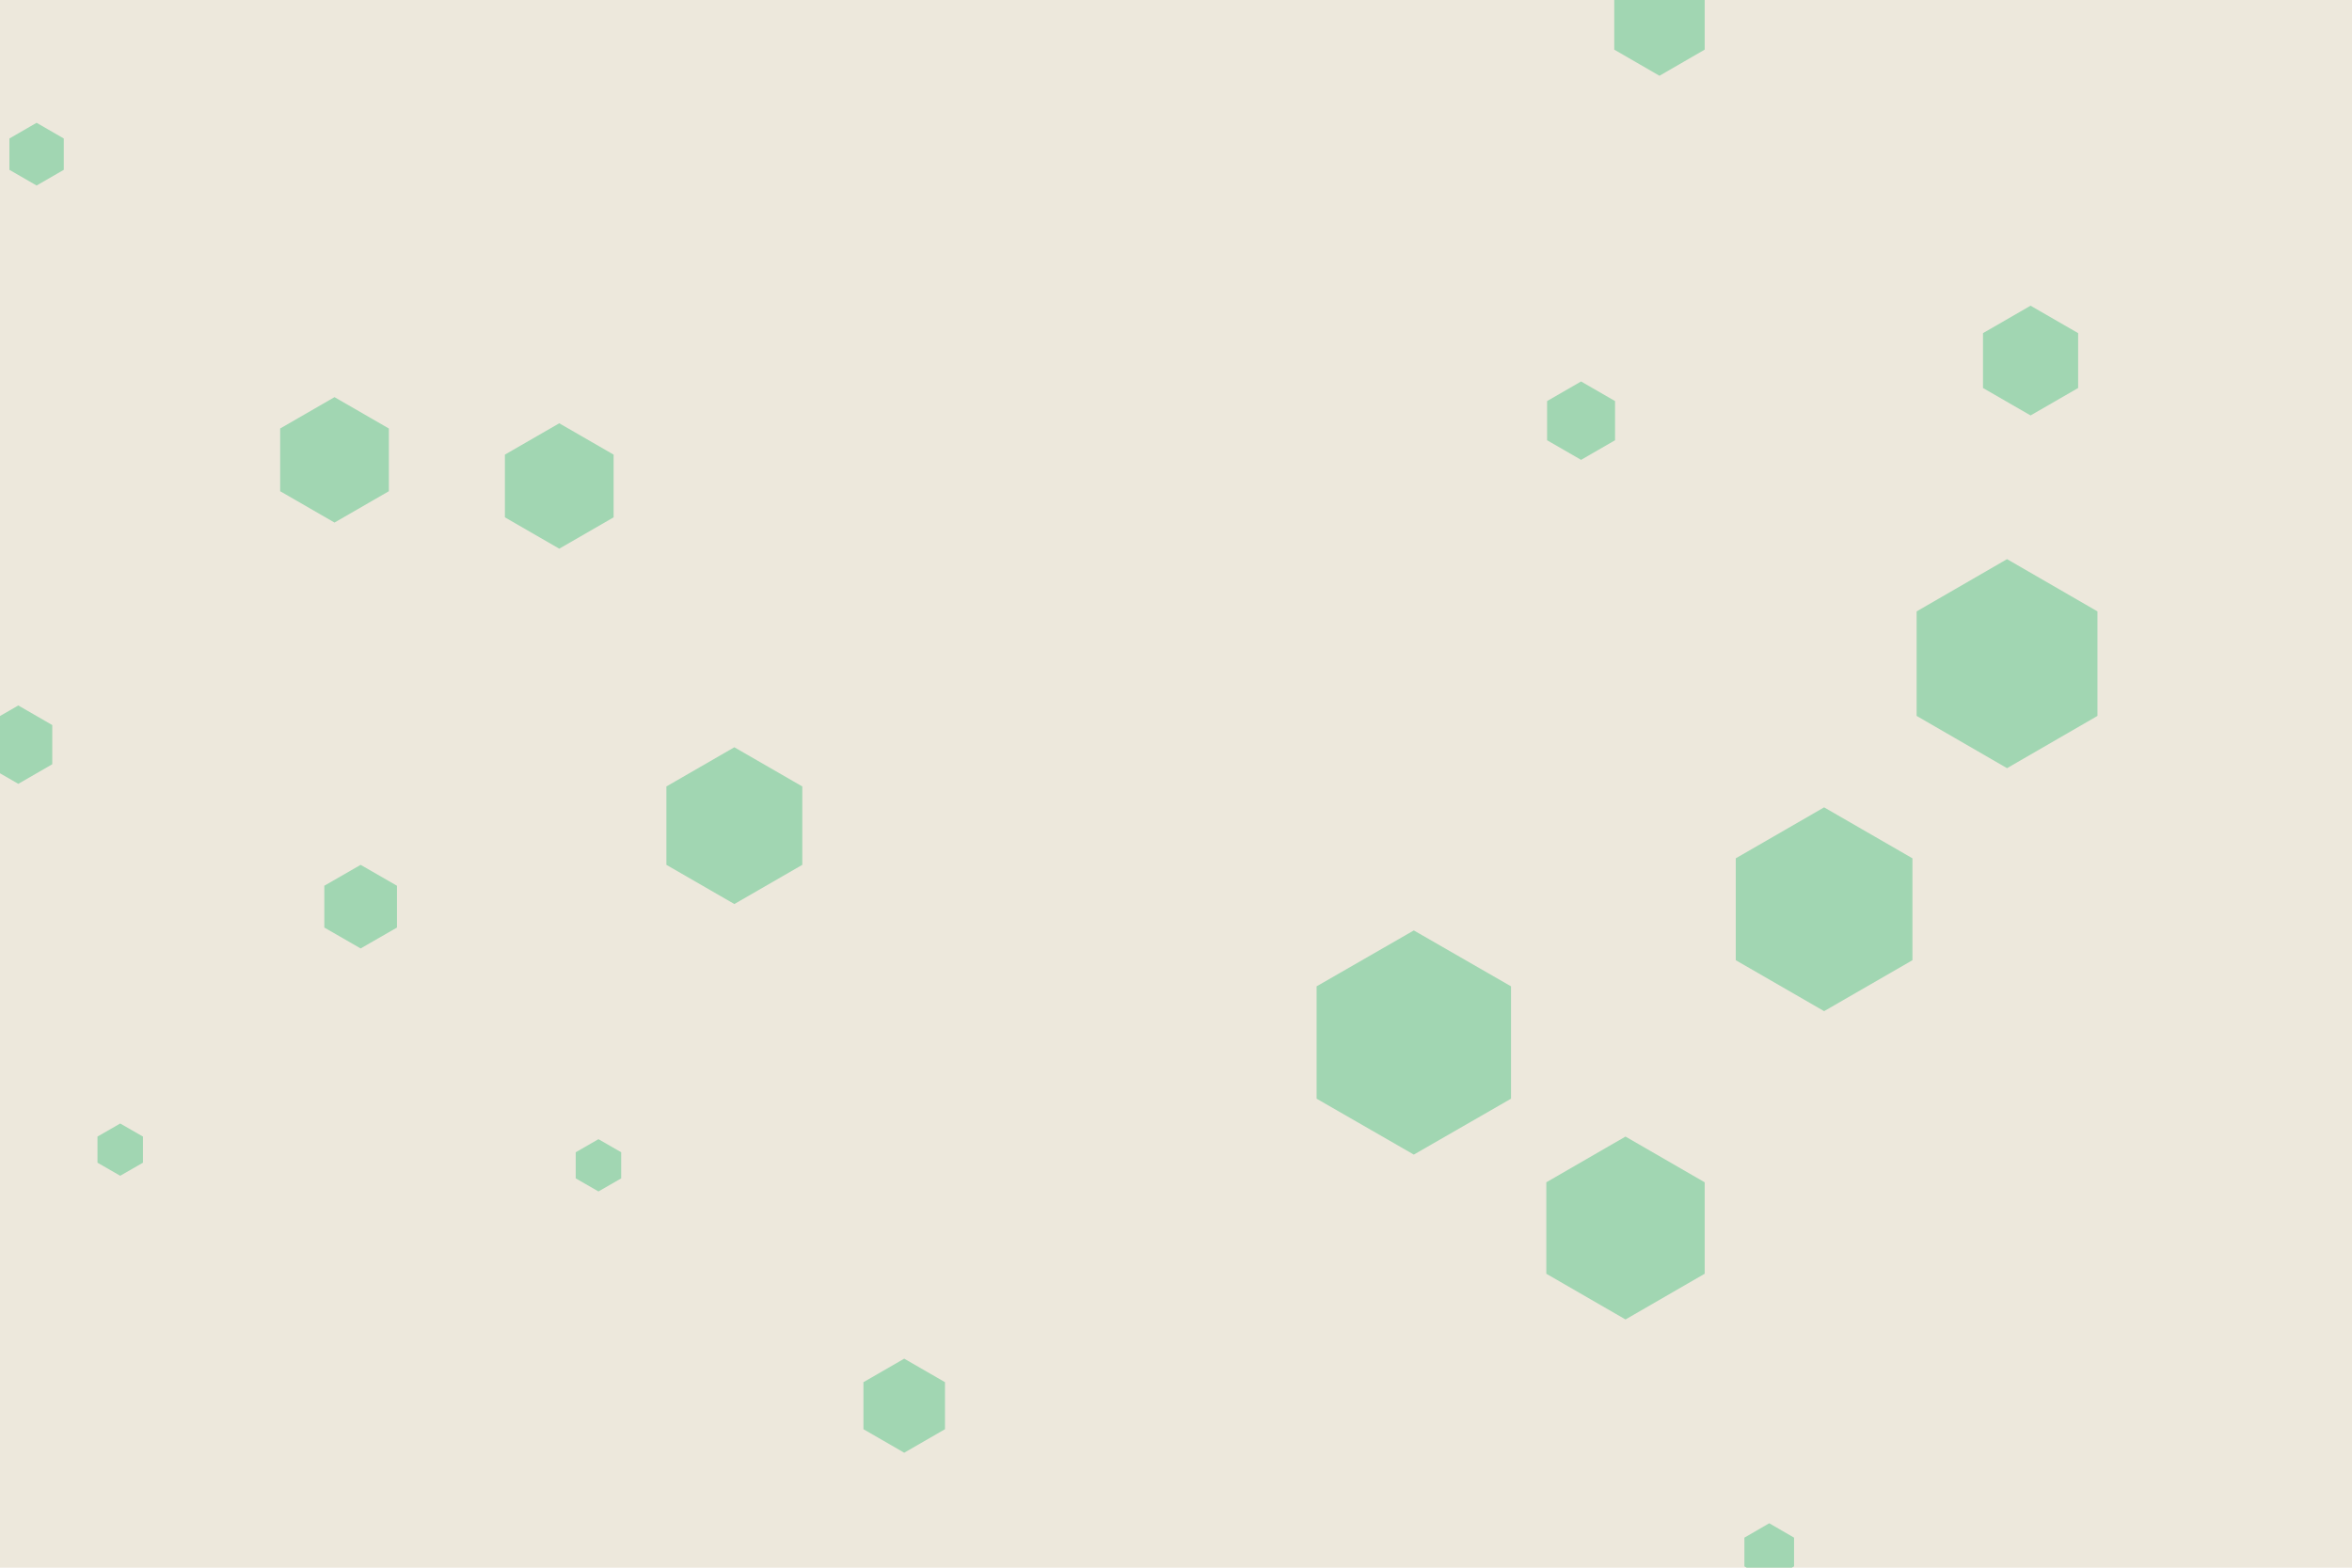 <svg id="visual" viewBox="0 0 900 600" width="900" height="600" xmlns="http://www.w3.org/2000/svg" xmlns:xlink="http://www.w3.org/1999/xlink" version="1.1"><rect width="900" height="600" fill="#EDE8DC"></rect><g><g transform="translate(541 399)"><path d="M0 -42.9L37.2 -21.5L37.2 21.5L0 42.9L-37.2 21.5L-37.2 -21.5Z" fill="#A1D6B2"></path></g><g transform="translate(281 316)"><path d="M0 -30L26 -15L26 15L0 30L-26 15L-26 -15Z" fill="#A1D6B2"></path></g><g transform="translate(635 9)"><path d="M0 -20L17.3 -10L17.3 10L0 20L-17.3 10L-17.3 -10Z" fill="#A1D6B2"></path></g><g transform="translate(229 446)"><path d="M0 -10L8.7 -5L8.7 5L0 10L-8.7 5L-8.7 -5Z" fill="#A1D6B2"></path></g><g transform="translate(622 470)"><path d="M0 -35L30.3 -17.5L30.3 17.5L0 35L-30.3 17.5L-30.3 -17.5Z" fill="#A1D6B2"></path></g><g transform="translate(768 254)"><path d="M0 -40L34.6 -20L34.6 20L0 40L-34.6 20L-34.6 -20Z" fill="#A1D6B2"></path></g><g transform="translate(346 538)"><path d="M0 -18L15.6 -9L15.6 9L0 18L-15.6 9L-15.6 -9Z" fill="#A1D6B2"></path></g><g transform="translate(138 347)"><path d="M0 -16L13.9 -8L13.9 8L0 16L-13.9 8L-13.9 -8Z" fill="#A1D6B2"></path></g><g transform="translate(46 440)"><path d="M0 -10L8.7 -5L8.7 5L0 10L-8.7 5L-8.7 -5Z" fill="#A1D6B2"></path></g><g transform="translate(605 161)"><path d="M0 -15L13 -7.5L13 7.5L0 15L-13 7.5L-13 -7.5Z" fill="#A1D6B2"></path></g><g transform="translate(698 348)"><path d="M0 -39L33.8 -19.5L33.8 19.5L0 39L-33.8 19.5L-33.8 -19.5Z" fill="#A1D6B2"></path></g><g transform="translate(777 138)"><path d="M0 -21L18.2 -10.5L18.2 10.5L0 21L-18.2 10.5L-18.2 -10.5Z" fill="#A1D6B2"></path></g><g transform="translate(677 594)"><path d="M0 -11L9.5 -5.5L9.5 5.5L0 11L-9.5 5.5L-9.5 -5.5Z" fill="#A1D6B2"></path></g><g transform="translate(14 59)"><path d="M0 -12L10.4 -6L10.4 6L0 12L-10.4 6L-10.4 -6Z" fill="#A1D6B2"></path></g><g transform="translate(214 186)"><path d="M0 -24L20.8 -12L20.8 12L0 24L-20.8 12L-20.8 -12Z" fill="#A1D6B2"></path></g><g transform="translate(128 176)"><path d="M0 -24L20.8 -12L20.8 12L0 24L-20.8 12L-20.8 -12Z" fill="#A1D6B2"></path></g><g transform="translate(7 285)"><path d="M0 -15L13 -7.5L13 7.5L0 15L-13 7.5L-13 -7.5Z" fill="#A1D6B2"></path></g></g></svg>